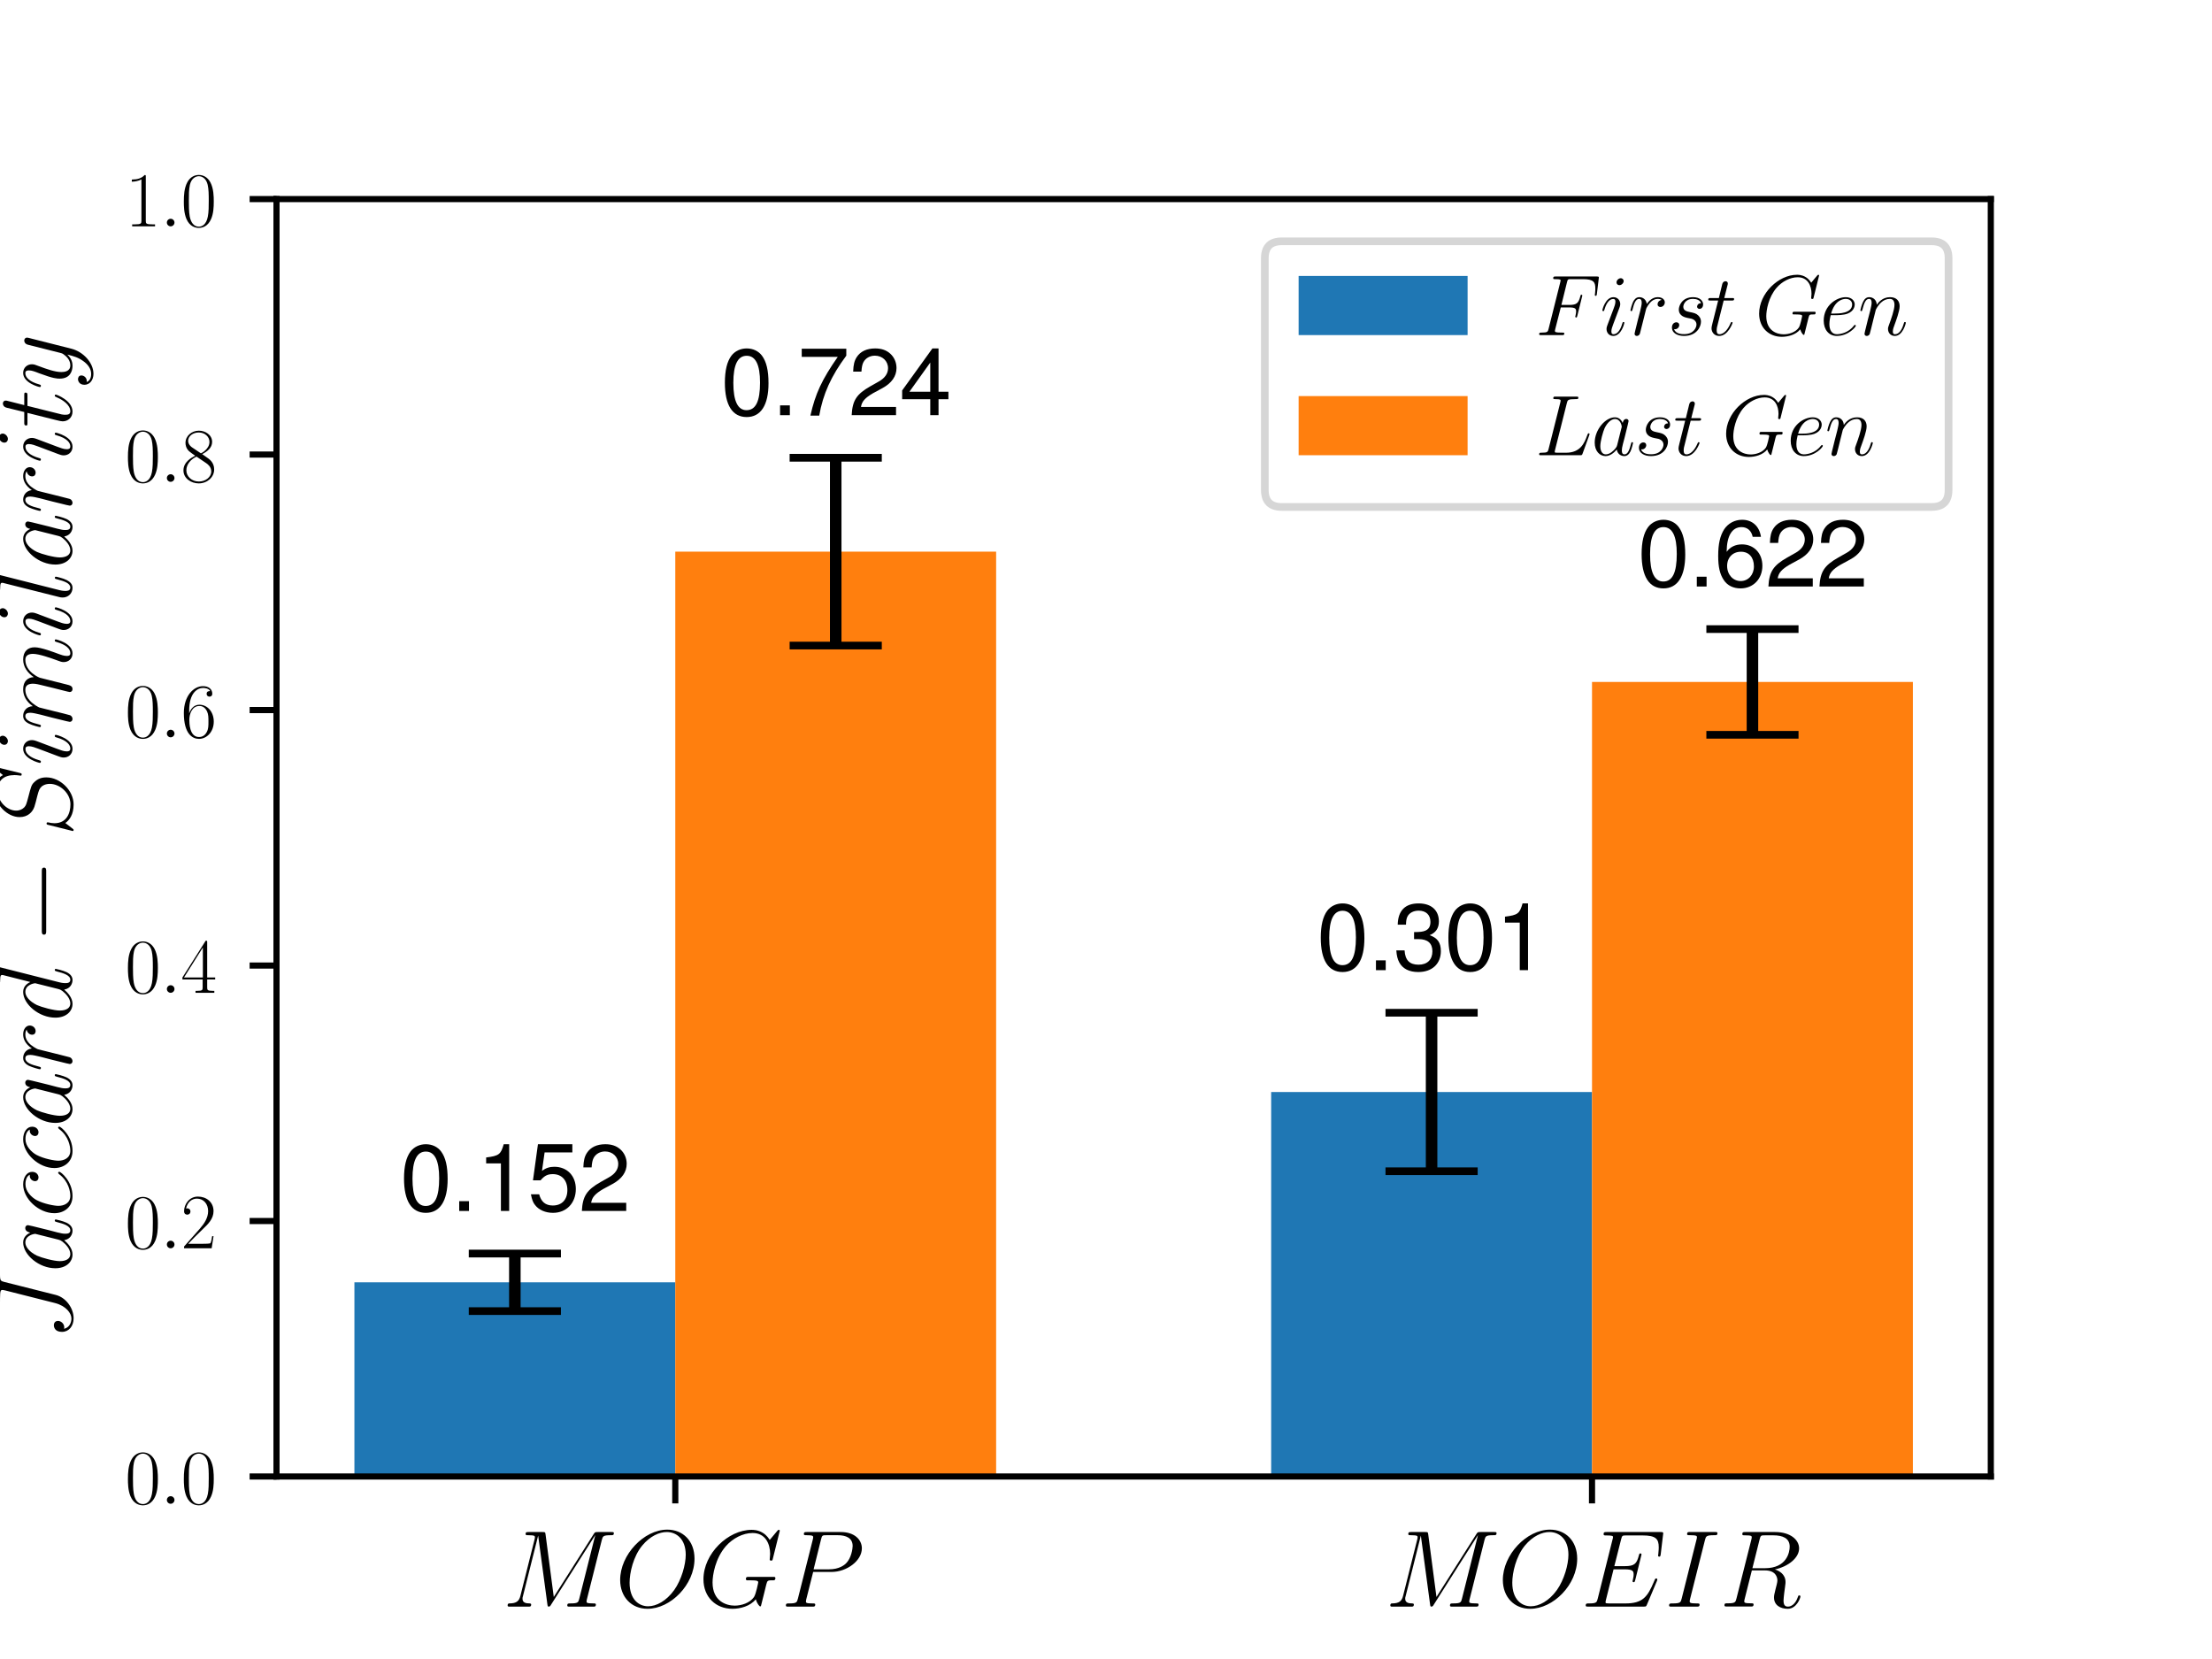 <?xml version="1.0" encoding="utf-8" standalone="no"?>
<!DOCTYPE svg PUBLIC "-//W3C//DTD SVG 1.1//EN"
  "http://www.w3.org/Graphics/SVG/1.1/DTD/svg11.dtd">
<svg xmlns:xlink="http://www.w3.org/1999/xlink" width="288pt" height="216pt" viewBox="0 0 288 216" xmlns="http://www.w3.org/2000/svg" version="1.1">
 <defs>
  <style type="text/css">*{stroke-linejoin: round; stroke-linecap: butt}</style>
 </defs>
 <g id="figure_1">
  <g id="patch_1">
   <path d="M 0 216 
L 288 216 
L 288 0 
L 0 0 
z
" style="fill: #ffffff"/>
  </g>
  <g id="axes_1">
   <g id="patch_2">
    <path d="M 36 192.24 
L 259.2 192.24 
L 259.2 25.92 
L 36 25.92 
z
" style="fill: #ffffff"/>
   </g>
   <g id="patch_3">
    <path d="M 46.145 192.24 
L 87.921 192.24 
L 87.921 166.959 
L 46.145 166.959 
z
" clip-path="url(#p66b897cde6)" style="fill: #1f77b4"/>
   </g>
   <g id="patch_4">
    <path d="M 165.504 192.24 
L 207.279 192.24 
L 207.279 142.178 
L 165.504 142.178 
z
" clip-path="url(#p66b897cde6)" style="fill: #1f77b4"/>
   </g>
   <g id="patch_5">
    <path d="M 87.921 192.24 
L 129.696 192.24 
L 129.696 71.824 
L 87.921 71.824 
z
" clip-path="url(#p66b897cde6)" style="fill: #ff7f0e"/>
   </g>
   <g id="patch_6">
    <path d="M 207.279 192.24 
L 249.055 192.24 
L 249.055 88.789 
L 207.279 88.789 
z
" clip-path="url(#p66b897cde6)" style="fill: #ff7f0e"/>
   </g>
   <g id="matplotlib.axis_1">
    <g id="xtick_1">
     <g id="line2d_1">
      <defs>
       <path id="mac33f567a9" d="M 0 0 
L 0 3.5 
" style="stroke: #000000; stroke-width: 0.8"/>
      </defs>
      <g>
       <use xlink:href="#mac33f567a9" x="87.921" y="192.24" style="stroke: #000000; stroke-width: 0.8"/>
      </g>
     </g>
     <g id="text_1">
      <!-- $MOGP$ -->
      <g transform="translate(65.39 209.178)scale(0.14 -0.14)">
       <defs>
        <path id="CMMI12-4d" d="M 5811 3886 
C 5869 4103 5882 4167 6336 4167 
C 6458 4167 6515 4167 6515 4288 
C 6515 4352 6470 4352 6349 4352 
L 5581 4352 
C 5421 4352 5414 4346 5344 4243 
L 3008 562 
L 2528 4211 
C 2509 4352 2502 4352 2336 4352 
L 1542 4352 
C 1421 4352 1363 4352 1363 4231 
C 1363 4167 1421 4167 1517 4167 
C 1907 4167 1907 4116 1907 4046 
C 1907 4034 1907 3995 1882 3899 
L 1062 634 
C 986 327 838 186 410 186 
C 390 186 314 186 314 73 
C 314 0 371 0 397 0 
C 525 0 851 0 979 0 
L 1286 0 
C 1376 0 1485 0 1574 0 
C 1619 0 1690 0 1690 122 
C 1690 180 1626 186 1600 186 
C 1389 186 1184 224 1184 454 
C 1184 518 1184 524 1210 613 
L 2093 4129 
L 2099 4129 
L 2630 172 
C 2650 19 2656 0 2714 0 
C 2784 0 2816 51 2848 109 
L 5421 4161 
L 5427 4161 
L 4499 473 
C 4442 250 4429 186 3981 186 
C 3859 186 3795 186 3795 70 
C 3795 0 3853 0 3891 0 
C 4000 0 4128 0 4237 0 
L 4992 0 
C 5101 0 5235 0 5344 0 
C 5395 0 5466 0 5466 122 
C 5466 186 5408 186 5312 186 
C 4922 186 4922 234 4922 294 
C 4922 301 4922 345 4934 396 
L 5811 3886 
z
" transform="scale(0.016)"/>
        <path id="CMMI12-4f" d="M 4646 2797 
C 4646 3848 3955 4492 3059 4492 
C 1690 4492 307 3026 307 1554 
C 307 554 973 -128 1901 -128 
C 3245 -128 4646 1268 4646 2797 
z
M 1939 19 
C 1414 19 858 401 858 1395 
C 858 1974 1069 2924 1594 3562 
C 2061 4123 2598 4352 3027 4352 
C 3590 4352 4134 3944 4134 3026 
C 4134 2459 3891 1573 3462 968 
C 2995 318 2413 19 1939 19 
z
" transform="scale(0.016)"/>
        <path id="CMMI12-47" d="M 4774 4423 
C 4774 4480 4730 4480 4717 4480 
C 4704 4480 4678 4480 4627 4416 
L 4186 3889 
C 4154 3940 4026 4163 3776 4309 
C 3501 4480 3226 4480 3130 4480 
C 1760 4480 320 3095 320 1595 
C 320 546 1050 -128 2010 -128 
C 2470 -128 3053 25 3373 427 
C 3443 185 3584 12 3629 12 
C 3661 12 3667 32 3674 32 
C 3680 44 3731 270 3763 385 
L 3866 797 
C 3917 1009 3942 1099 3987 1291 
C 4051 1536 4064 1536 4416 1536 
C 4442 1536 4518 1536 4518 1666 
C 4518 1734 4454 1734 4435 1734 
C 4326 1734 4205 1734 4090 1734 
L 3744 1734 
C 3475 1734 3194 1734 2931 1734 
C 2874 1734 2797 1734 2797 1611 
C 2797 1542 2848 1542 2848 1536 
L 3008 1536 
C 3514 1536 3514 1489 3514 1402 
C 3514 1395 3392 751 3270 561 
C 3027 204 2522 57 2144 57 
C 1651 57 851 312 851 1410 
C 851 1836 1005 2808 1626 3526 
C 2029 3984 2624 4295 3187 4295 
C 3942 4295 4211 3655 4211 3071 
C 4211 2970 4186 2831 4186 2742 
C 4186 2685 4250 2685 4269 2685 
C 4339 2685 4346 2691 4371 2805 
L 4774 4423 
z
" transform="scale(0.016)"/>
        <path id="CMMI12-50" d="M 1894 2023 
L 2970 2023 
C 3853 2023 4736 2673 4736 3401 
C 4736 3898 4314 4352 3507 4352 
L 1530 4352 
C 1408 4352 1350 4352 1350 4231 
C 1350 4167 1408 4167 1504 4167 
C 1894 4167 1894 4116 1894 4046 
C 1894 4034 1894 3995 1869 3899 
L 1005 472 
C 947 249 934 185 486 185 
C 365 185 301 185 301 70 
C 301 0 358 0 397 0 
C 518 0 646 0 768 0 
L 1517 0 
C 1638 0 1773 0 1894 0 
C 1946 0 2016 0 2016 121 
C 2016 185 1958 185 1862 185 
C 1478 185 1472 230 1472 293 
C 1472 325 1478 369 1485 401 
L 1894 2023 
z
M 2355 3930 
C 2413 4167 2438 4167 2688 4167 
L 3322 4167 
C 3802 4167 4198 4013 4198 3535 
C 4198 3369 4115 2827 3821 2534 
C 3712 2419 3405 2176 2822 2176 
L 1920 2176 
L 2355 3930 
z
" transform="scale(0.016)"/>
       </defs>
       <use xlink:href="#CMMI12-4d" transform="scale(0.996)"/>
       <use xlink:href="#CMMI12-4f" transform="translate(104.78 0)scale(0.996)"/>
       <use xlink:href="#CMMI12-47" transform="translate(182.04 0)scale(0.996)"/>
       <use xlink:href="#CMMI12-50" transform="translate(258.987 0)scale(0.996)"/>
      </g>
     </g>
    </g>
    <g id="xtick_2">
     <g id="line2d_2">
      <g>
       <use xlink:href="#mac33f567a9" x="207.279" y="192.24" style="stroke: #000000; stroke-width: 0.8"/>
      </g>
     </g>
     <g id="text_2">
      <!-- $MOEIR$ -->
      <g transform="translate(180.315 209.178)scale(0.14 -0.14)">
       <defs>
        <path id="CMMI12-45" d="M 4448 1489 
C 4454 1508 4474 1554 4474 1579 
C 4474 1611 4448 1643 4410 1643 
C 4384 1643 4371 1637 4352 1617 
C 4339 1611 4339 1598 4282 1469 
C 3904 570 3629 185 2605 185 
L 1670 185 
C 1581 185 1568 185 1530 192 
C 1459 198 1453 211 1453 262 
C 1453 307 1466 345 1478 403 
L 1920 2176 
L 2554 2176 
C 3053 2176 3091 2066 3091 1874 
C 3091 1810 3091 1752 3046 1560 
C 3034 1534 3027 1508 3027 1489 
C 3027 1444 3059 1425 3098 1425 
C 3155 1425 3162 1469 3187 1559 
L 3552 3042 
C 3552 3073 3526 3105 3488 3105 
C 3430 3105 3424 3080 3398 2990 
C 3270 2501 3142 2361 2573 2361 
L 1965 2361 
L 2362 3930 
C 2419 4154 2432 4154 2694 4154 
L 3610 4154 
C 4397 4154 4557 3943 4557 3458 
C 4557 3451 4557 3273 4531 3062 
C 4525 3036 4518 2998 4518 2985 
C 4518 2934 4550 2915 4589 2915 
C 4634 2915 4659 2941 4672 3055 
L 4806 4174 
C 4806 4195 4819 4263 4819 4277 
C 4819 4352 4762 4352 4646 4352 
L 1523 4352 
C 1402 4352 1338 4352 1338 4229 
C 1338 4154 1382 4154 1491 4154 
C 1888 4154 1888 4114 1888 4052 
C 1888 4020 1882 3994 1862 3924 
L 998 473 
C 941 249 928 185 480 185 
C 358 185 294 185 294 70 
C 294 0 333 0 461 0 
L 3674 0 
C 3814 0 3821 6 3866 110 
L 4448 1489 
z
" transform="scale(0.016)"/>
        <path id="CMMI12-49" d="M 2355 3880 
C 2413 4103 2426 4167 2893 4167 
C 3034 4167 3085 4167 3085 4288 
C 3085 4352 3014 4352 2995 4352 
C 2880 4352 2739 4352 2624 4352 
L 1837 4352 
C 1709 4352 1562 4352 1434 4352 
C 1382 4352 1312 4352 1312 4231 
C 1312 4167 1363 4167 1491 4167 
C 1888 4167 1888 4116 1888 4046 
C 1888 4002 1875 3963 1862 3906 
L 998 472 
C 941 249 928 185 461 185 
C 320 185 262 185 262 64 
C 262 0 326 0 358 0 
C 474 0 614 0 730 0 
L 1517 0 
C 1645 0 1786 0 1914 0 
C 1965 0 2042 0 2042 115 
C 2042 185 2003 185 1862 185 
C 1466 185 1466 236 1466 312 
C 1466 325 1466 357 1491 459 
L 2355 3880 
z
" transform="scale(0.016)"/>
        <path id="CMMI12-52" d="M 2355 3924 
C 2413 4160 2438 4160 2688 4160 
L 3149 4160 
C 3699 4160 4109 3995 4109 3499 
C 4109 3175 3942 2240 2656 2240 
L 1933 2240 
L 2355 3924 
z
M 3245 2169 
C 4038 2341 4659 2851 4659 3398 
C 4659 3894 4154 4352 3264 4352 
L 1530 4352 
C 1402 4352 1344 4352 1344 4226 
C 1344 4160 1389 4160 1510 4160 
C 1894 4160 1894 4112 1894 4045 
C 1894 4033 1894 3994 1869 3899 
L 1005 479 
C 947 256 934 192 493 192 
C 346 192 301 192 301 71 
C 301 7 371 7 390 7 
C 506 7 640 7 762 7 
L 1517 7 
C 1632 7 1766 7 1882 7 
C 1933 7 2003 7 2003 128 
C 2003 192 1946 192 1850 192 
C 1459 192 1459 243 1459 306 
C 1459 313 1459 357 1472 407 
L 1901 2112 
L 2669 2112 
C 3277 2112 3392 1731 3392 1522 
C 3392 1427 3328 1179 3283 1014 
C 3213 723 3194 652 3194 532 
C 3194 82 3565 -128 3994 -128 
C 4512 -128 4736 501 4736 591 
C 4736 635 4704 654 4666 654 
C 4614 654 4602 616 4589 565 
C 4435 114 4173 0 4013 0 
C 3853 0 3750 70 3750 356 
C 3750 509 3827 1088 3834 1120 
C 3866 1355 3866 1380 3866 1432 
C 3866 1896 3488 2093 3245 2169 
z
" transform="scale(0.016)"/>
       </defs>
       <use xlink:href="#CMMI12-4d" transform="scale(0.996)"/>
       <use xlink:href="#CMMI12-4f" transform="translate(104.78 0)scale(0.996)"/>
       <use xlink:href="#CMMI12-45" transform="translate(182.04 0)scale(0.996)"/>
       <use xlink:href="#CMMI12-49" transform="translate(260.092 0)scale(0.996)"/>
       <use xlink:href="#CMMI12-52" transform="translate(310.949 0)scale(0.996)"/>
      </g>
     </g>
    </g>
   </g>
   <g id="matplotlib.axis_2">
    <g id="ytick_1">
     <g id="line2d_3">
      <defs>
       <path id="m0b7f83cf44" d="M 0 0 
L -3.5 0 
" style="stroke: #000000; stroke-width: 0.8"/>
      </defs>
      <g>
       <use xlink:href="#m0b7f83cf44" x="36" y="192.24" style="stroke: #000000; stroke-width: 0.8"/>
      </g>
     </g>
     <g id="text_3">
      <!-- $\mathdefault{0.0}$ -->
      <g transform="translate(16.27 195.789)scale(0.1 -0.1)">
       <defs>
        <path id="CMR17-30" d="M 2688 2025 
C 2688 2416 2682 3080 2413 3591 
C 2176 4039 1798 4198 1466 4198 
C 1158 4198 768 4058 525 3597 
C 269 3118 243 2524 243 2025 
C 243 1661 250 1106 448 619 
C 723 -39 1216 -128 1466 -128 
C 1760 -128 2208 -7 2470 600 
C 2662 1042 2688 1559 2688 2025 
z
M 1466 -26 
C 1056 -26 813 325 723 812 
C 653 1188 653 1738 653 2096 
C 653 2588 653 2997 736 3387 
C 858 3929 1216 4096 1466 4096 
C 1728 4096 2067 3923 2189 3400 
C 2272 3036 2278 2607 2278 2096 
C 2278 1680 2278 1169 2202 792 
C 2067 95 1690 -26 1466 -26 
z
" transform="scale(0.016)"/>
        <path id="CMMI12-3a" d="M 1178 307 
C 1178 492 1024 619 870 619 
C 685 619 557 466 557 313 
C 557 128 710 0 864 0 
C 1050 0 1178 153 1178 307 
z
" transform="scale(0.016)"/>
       </defs>
       <use xlink:href="#CMR17-30" transform="scale(0.996)"/>
       <use xlink:href="#CMMI12-3a" transform="translate(45.69 0)scale(0.996)"/>
       <use xlink:href="#CMR17-30" transform="translate(72.788 0)scale(0.996)"/>
      </g>
     </g>
    </g>
    <g id="ytick_2">
     <g id="line2d_4">
      <g>
       <use xlink:href="#m0b7f83cf44" x="36" y="158.976" style="stroke: #000000; stroke-width: 0.8"/>
      </g>
     </g>
     <g id="text_4">
      <!-- $\mathdefault{0.2}$ -->
      <g transform="translate(16.27 162.525)scale(0.1 -0.1)">
       <defs>
        <path id="CMR17-32" d="M 2669 989 
L 2554 989 
C 2490 536 2438 459 2413 420 
C 2381 369 1920 369 1830 369 
L 602 369 
C 832 619 1280 1072 1824 1597 
C 2214 1967 2669 2402 2669 3035 
C 2669 3790 2067 4224 1395 4224 
C 691 4224 262 3604 262 3030 
C 262 2780 448 2748 525 2748 
C 589 2748 781 2787 781 3010 
C 781 3207 614 3264 525 3264 
C 486 3264 448 3258 422 3245 
C 544 3790 915 4058 1306 4058 
C 1862 4058 2227 3617 2227 3035 
C 2227 2479 1901 2000 1536 1584 
L 262 146 
L 262 0 
L 2515 0 
L 2669 989 
z
" transform="scale(0.016)"/>
       </defs>
       <use xlink:href="#CMR17-30" transform="scale(0.996)"/>
       <use xlink:href="#CMMI12-3a" transform="translate(45.69 0)scale(0.996)"/>
       <use xlink:href="#CMR17-32" transform="translate(72.788 0)scale(0.996)"/>
      </g>
     </g>
    </g>
    <g id="ytick_3">
     <g id="line2d_5">
      <g>
       <use xlink:href="#m0b7f83cf44" x="36" y="125.712" style="stroke: #000000; stroke-width: 0.8"/>
      </g>
     </g>
     <g id="text_5">
      <!-- $\mathdefault{0.4}$ -->
      <g transform="translate(16.27 129.261)scale(0.1 -0.1)">
       <defs>
        <path id="CMR17-34" d="M 2150 4122 
C 2150 4256 2144 4256 2029 4256 
L 128 1254 
L 128 1088 
L 1779 1088 
L 1779 457 
C 1779 224 1766 160 1318 160 
L 1197 160 
L 1197 0 
C 1402 0 1747 0 1965 0 
C 2182 0 2528 0 2733 0 
L 2733 160 
L 2611 160 
C 2163 160 2150 224 2150 457 
L 2150 1088 
L 2803 1088 
L 2803 1254 
L 2150 1254 
L 2150 4122 
z
M 1798 3703 
L 1798 1254 
L 256 1254 
L 1798 3703 
z
" transform="scale(0.016)"/>
       </defs>
       <use xlink:href="#CMR17-30" transform="scale(0.996)"/>
       <use xlink:href="#CMMI12-3a" transform="translate(45.69 0)scale(0.996)"/>
       <use xlink:href="#CMR17-34" transform="translate(72.788 0)scale(0.996)"/>
      </g>
     </g>
    </g>
    <g id="ytick_4">
     <g id="line2d_6">
      <g>
       <use xlink:href="#m0b7f83cf44" x="36" y="92.448" style="stroke: #000000; stroke-width: 0.8"/>
      </g>
     </g>
     <g id="text_6">
      <!-- $\mathdefault{0.6}$ -->
      <g transform="translate(16.27 95.997)scale(0.1 -0.1)">
       <defs>
        <path id="CMR17-36" d="M 678 2176 
C 678 3690 1395 4032 1811 4032 
C 1946 4032 2272 4009 2400 3776 
C 2298 3776 2106 3776 2106 3553 
C 2106 3381 2246 3323 2336 3323 
C 2394 3323 2566 3348 2566 3560 
C 2566 3954 2246 4179 1805 4179 
C 1043 4179 243 3390 243 1984 
C 243 253 966 -128 1478 -128 
C 2099 -128 2688 427 2688 1283 
C 2688 2081 2170 2662 1517 2662 
C 1126 2662 838 2407 678 1960 
L 678 2176 
z
M 1478 25 
C 691 25 691 1200 691 1436 
C 691 1896 909 2560 1504 2560 
C 1613 2560 1926 2560 2138 2120 
C 2253 1870 2253 1609 2253 1289 
C 2253 944 2253 690 2118 434 
C 1978 171 1773 25 1478 25 
z
" transform="scale(0.016)"/>
       </defs>
       <use xlink:href="#CMR17-30" transform="scale(0.996)"/>
       <use xlink:href="#CMMI12-3a" transform="translate(45.69 0)scale(0.996)"/>
       <use xlink:href="#CMR17-36" transform="translate(72.788 0)scale(0.996)"/>
      </g>
     </g>
    </g>
    <g id="ytick_5">
     <g id="line2d_7">
      <g>
       <use xlink:href="#m0b7f83cf44" x="36" y="59.184" style="stroke: #000000; stroke-width: 0.8"/>
      </g>
     </g>
     <g id="text_7">
      <!-- $\mathdefault{0.8}$ -->
      <g transform="translate(16.27 62.733)scale(0.1 -0.1)">
       <defs>
        <path id="CMR17-38" d="M 1741 2264 
C 2144 2467 2554 2773 2554 3263 
C 2554 3841 1990 4179 1472 4179 
C 890 4179 378 3759 378 3180 
C 378 3021 416 2747 666 2505 
C 730 2442 998 2251 1171 2130 
C 883 1983 211 1634 211 934 
C 211 279 838 -128 1459 -128 
C 2144 -128 2720 362 2720 1010 
C 2720 1590 2330 1857 2074 2029 
L 1741 2264 
z
M 902 2822 
C 851 2854 595 3051 595 3351 
C 595 3739 998 4032 1459 4032 
C 1965 4032 2336 3676 2336 3262 
C 2336 2669 1670 2331 1638 2331 
C 1632 2331 1626 2331 1574 2370 
L 902 2822 
z
M 2080 1519 
C 2176 1449 2483 1240 2483 851 
C 2483 381 2010 25 1472 25 
C 890 25 448 438 448 940 
C 448 1443 838 1862 1280 2060 
L 2080 1519 
z
" transform="scale(0.016)"/>
       </defs>
       <use xlink:href="#CMR17-30" transform="scale(0.996)"/>
       <use xlink:href="#CMMI12-3a" transform="translate(45.69 0)scale(0.996)"/>
       <use xlink:href="#CMR17-38" transform="translate(72.788 0)scale(0.996)"/>
      </g>
     </g>
    </g>
    <g id="ytick_6">
     <g id="line2d_8">
      <g>
       <use xlink:href="#m0b7f83cf44" x="36" y="25.92" style="stroke: #000000; stroke-width: 0.8"/>
      </g>
     </g>
     <g id="text_8">
      <!-- $\mathdefault{1.0}$ -->
      <g transform="translate(16.27 29.469)scale(0.1 -0.1)">
       <defs>
        <path id="CMR17-31" d="M 1702 4058 
C 1702 4192 1696 4192 1606 4192 
C 1357 3916 979 3827 621 3827 
C 602 3827 570 3827 563 3808 
C 557 3795 557 3782 557 3648 
C 755 3648 1088 3686 1344 3839 
L 1344 461 
C 1344 236 1331 160 781 160 
L 589 160 
L 589 0 
C 896 0 1216 0 1523 0 
C 1830 0 2150 0 2458 0 
L 2458 160 
L 2266 160 
C 1715 160 1702 230 1702 458 
L 1702 4058 
z
" transform="scale(0.016)"/>
       </defs>
       <use xlink:href="#CMR17-31" transform="scale(0.996)"/>
       <use xlink:href="#CMMI12-3a" transform="translate(45.69 0)scale(0.996)"/>
       <use xlink:href="#CMR17-30" transform="translate(72.788 0)scale(0.996)"/>
      </g>
     </g>
    </g>
    <g id="text_9">
     <!-- $$\overline{\overline{Jaccard-Similarity}}$$ -->
     <g transform="translate(9.299 174.537)rotate(-90)scale(0.14 -0.14)">
      <defs>
       <path id="CMMI12-4a" d="M 3418 3912 
C 3469 4103 3482 4167 3795 4167 
C 3898 4167 3962 4167 3962 4282 
C 3962 4352 3904 4352 3878 4352 
C 3770 4352 3648 4352 3533 4352 
L 3181 4352 
C 2912 4352 2630 4352 2362 4352 
C 2304 4352 2227 4352 2227 4237 
C 2227 4173 2278 4173 2278 4167 
L 2438 4167 
C 2950 4167 2950 4116 2950 4020 
C 2950 4013 2950 3969 2925 3868 
L 2189 960 
C 2022 312 1594 0 1286 0 
C 1069 0 762 100 685 431 
C 710 424 742 418 768 418 
C 979 418 1146 603 1146 788 
C 1146 890 1082 1024 890 1024 
C 774 1024 506 961 506 549 
C 506 151 838 -128 1299 -128 
C 1882 -128 2509 311 2662 915 
L 3418 3912 
z
" transform="scale(0.016)"/>
       <path id="CMMI12-61" d="M 1926 760 
C 1894 651 1894 639 1805 517 
C 1664 338 1382 64 1082 64 
C 819 64 672 300 672 677 
C 672 1028 870 1743 992 2012 
C 1210 2459 1510 2689 1760 2689 
C 2182 2689 2266 2165 2266 2114 
C 2266 2108 2246 2024 2240 2012 
L 1926 760 
z
M 2336 2395 
C 2266 2561 2093 2816 1760 2816 
C 1037 2816 256 1884 256 939 
C 256 307 627 -64 1062 -64 
C 1414 -64 1715 211 1894 422 
C 1958 45 2259 -64 2451 -64 
C 2643 -64 2797 51 2912 281 
C 3014 498 3104 888 3104 913 
C 3104 945 3078 971 3040 971 
C 2982 971 2976 939 2950 843 
C 2854 466 2733 64 2470 64 
C 2285 64 2272 230 2272 358 
C 2272 505 2291 575 2349 824 
C 2394 984 2426 1124 2477 1309 
C 2714 2267 2771 2497 2771 2535 
C 2771 2625 2701 2695 2605 2695 
C 2400 2695 2349 2472 2336 2395 
z
" transform="scale(0.016)"/>
       <path id="CMMI12-63" d="M 2502 2431 
C 2381 2431 2323 2431 2234 2355 
C 2195 2323 2125 2227 2125 2125 
C 2125 1997 2221 1920 2342 1920 
C 2496 1920 2669 2044 2669 2292 
C 2669 2588 2374 2816 1933 2816 
C 1094 2816 256 1903 256 996 
C 256 441 602 -64 1254 -64 
C 2125 -64 2675 622 2675 706 
C 2675 744 2637 776 2611 776 
C 2592 776 2586 770 2528 713 
C 2118 162 1510 64 1267 64 
C 826 64 685 446 685 764 
C 685 988 794 1605 1024 2039 
C 1190 2338 1536 2682 1939 2682 
C 2022 2682 2374 2682 2502 2431 
z
" transform="scale(0.016)"/>
       <path id="CMMI12-72" d="M 2490 2612 
C 2291 2574 2189 2433 2189 2293 
C 2189 2139 2310 2088 2400 2088 
C 2579 2088 2726 2242 2726 2433 
C 2726 2638 2528 2816 2208 2816 
C 1952 2816 1658 2701 1389 2312 
C 1344 2650 1088 2816 832 2816 
C 582 2816 454 2625 378 2484 
C 269 2254 173 1871 173 1839 
C 173 1814 198 1782 243 1782 
C 294 1782 301 1788 339 1935 
C 435 2318 557 2689 813 2689 
C 966 2689 1011 2580 1011 2395 
C 1011 2254 947 2005 902 1807 
L 723 1118 
C 698 996 627 709 595 594 
C 550 428 480 128 480 96 
C 480 6 550 -64 646 -64 
C 717 -64 838 -19 877 109 
C 896 160 1133 1124 1171 1271 
C 1203 1411 1242 1546 1274 1686 
C 1299 1775 1325 1878 1344 1961 
C 1363 2018 1536 2331 1696 2472 
C 1773 2542 1939 2689 2202 2689 
C 2304 2689 2406 2670 2490 2612 
z
" transform="scale(0.016)"/>
       <path id="CMMI12-64" d="M 3219 4257 
C 3226 4282 3238 4320 3238 4352 
C 3238 4416 3174 4416 3162 4416 
C 3155 4416 2842 4388 2810 4380 
C 2701 4373 2605 4358 2490 4358 
C 2330 4345 2285 4339 2285 4224 
C 2285 4160 2336 4160 2426 4160 
C 2739 4160 2746 4103 2746 4040 
C 2746 4002 2733 3952 2726 3933 
L 2336 2395 
C 2266 2561 2093 2816 1760 2816 
C 1037 2816 256 1884 256 939 
C 256 307 627 -64 1062 -64 
C 1414 -64 1715 211 1894 422 
C 1958 45 2259 -64 2451 -64 
C 2643 -64 2797 51 2912 281 
C 3014 498 3104 888 3104 913 
C 3104 945 3078 971 3040 971 
C 2982 971 2976 939 2950 843 
C 2854 466 2733 64 2470 64 
C 2285 64 2272 229 2272 357 
C 2272 382 2272 515 2317 694 
L 3219 4257 
z
M 1926 760 
C 1894 651 1894 639 1805 517 
C 1664 338 1382 64 1082 64 
C 819 64 672 300 672 677 
C 672 1028 870 1743 992 2012 
C 1210 2459 1510 2689 1760 2689 
C 2182 2689 2266 2165 2266 2114 
C 2266 2108 2246 2024 2240 2012 
L 1926 760 
z
" transform="scale(0.016)"/>
       <path id="CMSY10-0" d="M 4218 1472 
C 4326 1472 4442 1472 4442 1600 
C 4442 1728 4326 1728 4218 1728 
L 755 1728 
C 646 1728 531 1728 531 1600 
C 531 1472 646 1472 755 1472 
L 4218 1472 
z
" transform="scale(0.016)"/>
       <path id="CMMI12-53" d="M 4064 4423 
C 4064 4480 4019 4480 4006 4480 
C 3981 4480 3974 4474 3898 4378 
C 3859 4333 3597 4001 3590 3995 
C 3379 4410 2957 4480 2688 4480 
C 1875 4480 1139 3743 1139 3025 
C 1139 2549 1427 2269 1741 2161 
C 1811 2135 2189 2033 2381 1989 
C 2707 1900 2790 1875 2925 1735 
C 2950 1703 3078 1557 3078 1258 
C 3078 667 2528 57 1888 57 
C 1363 57 781 280 781 991 
C 781 1112 806 1265 826 1328 
C 826 1348 832 1378 832 1391 
C 832 1417 819 1449 768 1449 
C 710 1449 704 1436 678 1328 
L 352 24 
C 352 18 326 -64 326 -71 
C 326 -128 378 -128 390 -128 
C 416 -128 422 -122 499 -26 
L 794 356 
C 947 126 1280 -128 1875 -128 
C 2701 -128 3456 666 3456 1460 
C 3456 1728 3392 1963 3149 2197 
C 3014 2331 2899 2363 2310 2516 
C 1882 2630 1824 2649 1709 2751 
C 1600 2858 1517 3011 1517 3227 
C 1517 3761 2061 4308 2669 4308 
C 3296 4308 3590 3926 3590 3323 
C 3590 3158 3558 2986 3558 2961 
C 3558 2903 3610 2903 3629 2903 
C 3686 2903 3693 2922 3718 3024 
L 4064 4423 
z
" transform="scale(0.016)"/>
       <path id="CMMI12-69" d="M 1811 913 
C 1811 945 1786 971 1747 971 
C 1690 971 1683 952 1651 843 
C 1485 262 1222 64 1011 64 
C 934 64 845 83 845 275 
C 845 447 922 639 992 830 
L 1440 2018 
C 1459 2069 1504 2184 1504 2305 
C 1504 2574 1312 2816 998 2816 
C 410 2816 173 1890 173 1839 
C 173 1814 198 1782 243 1782 
C 301 1782 307 1807 333 1896 
C 486 2428 730 2682 979 2682 
C 1037 2682 1146 2682 1146 2478 
C 1146 2312 1062 2101 1011 1961 
L 563 773 
C 525 671 486 568 486 453 
C 486 166 685 -64 992 -64 
C 1581 -64 1811 869 1811 913 
z
M 1760 4013 
C 1760 4109 1683 4224 1542 4224 
C 1395 4224 1229 4083 1229 3917 
C 1229 3758 1363 3707 1440 3707 
C 1613 3707 1760 3873 1760 4013 
z
" transform="scale(0.016)"/>
       <path id="CMMI12-6d" d="M 1318 1871 
C 1331 1910 1491 2229 1728 2433 
C 1894 2586 2112 2689 2362 2689 
C 2618 2689 2707 2497 2707 2242 
C 2707 2203 2707 2076 2630 1775 
L 2470 1118 
C 2419 926 2298 453 2285 383 
C 2259 287 2221 121 2221 96 
C 2221 6 2291 -64 2387 -64 
C 2579 -64 2611 83 2669 313 
L 3053 1839 
C 3066 1890 3398 2689 4102 2689 
C 4358 2689 4448 2497 4448 2242 
C 4448 1884 4198 1188 4058 805 
C 4000 651 3968 568 3968 453 
C 3968 166 4166 -64 4474 -64 
C 5069 -64 5293 875 5293 913 
C 5293 945 5267 971 5229 971 
C 5171 971 5165 952 5133 843 
C 4986 332 4749 64 4493 64 
C 4429 64 4326 64 4326 269 
C 4326 436 4403 640 4429 710 
C 4544 1018 4832 1773 4832 2145 
C 4832 2528 4608 2816 4122 2816 
C 3693 2816 3347 2574 3091 2197 
C 3072 2542 2861 2816 2381 2816 
C 1811 2816 1510 2415 1395 2255 
C 1376 2618 1114 2816 832 2816 
C 646 2816 499 2727 378 2484 
C 262 2254 173 1865 173 1839 
C 173 1814 198 1782 243 1782 
C 294 1782 301 1788 339 1935 
C 435 2312 557 2689 813 2689 
C 960 2689 1011 2586 1011 2395 
C 1011 2254 947 2005 902 1807 
L 723 1118 
C 698 996 627 709 595 594 
C 550 428 480 128 480 96 
C 480 6 550 -64 646 -64 
C 723 -64 813 -26 864 70 
C 877 102 934 326 966 453 
L 1107 1028 
L 1318 1871 
z
" transform="scale(0.016)"/>
       <path id="CMMI12-6c" d="M 1626 4257 
C 1632 4282 1645 4320 1645 4352 
C 1645 4416 1581 4416 1568 4416 
C 1562 4416 1331 4393 1216 4377 
C 1107 4377 1011 4358 896 4358 
C 742 4345 698 4339 698 4224 
C 698 4160 762 4160 826 4160 
C 1152 4160 1152 4102 1152 4039 
C 1152 4014 1152 4001 1120 3887 
L 326 731 
C 307 661 294 610 294 509 
C 294 191 531 -64 858 -64 
C 1069 -64 1210 76 1312 274 
C 1421 483 1510 884 1510 909 
C 1510 941 1485 967 1446 967 
C 1389 967 1382 935 1357 840 
C 1242 401 1126 64 870 64 
C 678 64 678 267 678 357 
C 678 382 678 515 723 694 
L 1626 4257 
z
" transform="scale(0.016)"/>
       <path id="CMMI12-74" d="M 1286 2566 
L 1875 2566 
C 1997 2566 2061 2566 2061 2681 
C 2061 2752 2022 2752 1894 2752 
L 1331 2752 
L 1568 3692 
C 1594 3781 1594 3794 1594 3840 
C 1594 3943 1510 4000 1427 4000 
C 1376 4000 1229 3981 1178 3775 
L 928 2752 
L 326 2752 
C 198 2752 141 2752 141 2630 
C 141 2566 186 2566 307 2566 
L 877 2566 
L 454 881 
C 403 658 384 594 384 511 
C 384 211 595 -64 954 -64 
C 1600 -64 1946 868 1946 912 
C 1946 951 1920 970 1882 970 
C 1869 970 1843 970 1830 944 
C 1824 938 1818 931 1773 829 
C 1638 511 1344 64 973 64 
C 781 64 768 224 768 364 
C 768 370 768 492 787 568 
L 1286 2566 
z
" transform="scale(0.016)"/>
       <path id="CMMI12-79" d="M 1683 -700 
C 1510 -939 1261 -1152 947 -1152 
C 870 -1152 563 -1152 467 -889 
C 486 -895 518 -895 531 -895 
C 723 -895 851 -729 851 -582 
C 851 -435 730 -384 634 -384 
C 531 -384 307 -458 307 -759 
C 307 -1071 582 -1286 947 -1286 
C 1587 -1286 2234 -700 2413 6 
L 3040 2485 
C 3046 2517 3059 2556 3059 2594 
C 3059 2689 2982 2753 2886 2753 
C 2829 2753 2694 2727 2643 2535 
L 2170 658 
C 2138 543 2138 530 2086 460 
C 1958 281 1747 64 1440 64 
C 1082 64 1050 415 1050 588 
C 1050 952 1222 1443 1395 1903 
C 1466 2088 1504 2178 1504 2305 
C 1504 2574 1312 2816 998 2816 
C 410 2816 173 1890 173 1839 
C 173 1814 198 1782 243 1782 
C 301 1782 307 1807 333 1897 
C 486 2433 730 2689 979 2689 
C 1037 2689 1146 2689 1146 2478 
C 1146 2312 1075 2127 979 1884 
C 666 1047 666 837 666 683 
C 666 77 1101 -64 1421 -64 
C 1606 -64 1837 -6 2061 230 
L 2067 224 
C 1971 -147 1907 -392 1683 -700 
z
" transform="scale(0.016)"/>
      </defs>
      <use xlink:href="#CMMI12-4a" transform="scale(0.996)"/>
      <use xlink:href="#CMMI12-61" transform="translate(63.143 0)scale(0.996)"/>
      <use xlink:href="#CMMI12-63" transform="translate(114.351 0)scale(0.996)"/>
      <use xlink:href="#CMMI12-63" transform="translate(156.334 0)scale(0.996)"/>
      <use xlink:href="#CMMI12-61" transform="translate(198.317 0)scale(0.996)"/>
      <use xlink:href="#CMMI12-72" transform="translate(249.525 0)scale(0.996)"/>
      <use xlink:href="#CMMI12-64" transform="translate(296.195 0)scale(0.996)"/>
      <use xlink:href="#CMSY10-0" transform="translate(369.024 0)scale(0.996)"/>
      <use xlink:href="#CMMI12-53" transform="translate(468.65 0)scale(0.996)"/>
      <use xlink:href="#CMMI12-69" transform="translate(534.445 0)scale(0.996)"/>
      <use xlink:href="#CMMI12-6d" transform="translate(567.723 0)scale(0.996)"/>
      <use xlink:href="#CMMI12-69" transform="translate(653.051 0)scale(0.996)"/>
      <use xlink:href="#CMMI12-6c" transform="translate(686.329 0)scale(0.996)"/>
      <use xlink:href="#CMMI12-61" transform="translate(717.578 0)scale(0.996)"/>
      <use xlink:href="#CMMI12-72" transform="translate(768.786 0)scale(0.996)"/>
      <use xlink:href="#CMMI12-69" transform="translate(815.456 0)scale(0.996)"/>
      <use xlink:href="#CMMI12-74" transform="translate(848.735 0)scale(0.996)"/>
      <use xlink:href="#CMMI12-79" transform="translate(883.961 0)scale(0.996)"/>
      <path d="M 0 101.065 
L 935.1 101.065 
L 935.1 105.049 
L 0 105.049 
L 0 101.065 
z
"/>
      <path d="M 0 81.14 
L 935.1 81.14 
L 935.1 85.125 
L 0 85.125 
L 0 81.14 
z
"/>
     </g>
    </g>
   </g>
   <g id="LineCollection_1">
    <path d="M 67.033 170.706 
L 67.033 163.212 
" clip-path="url(#p66b897cde6)" style="fill: none; stroke: #000000; stroke-width: 1.5"/>
    <path d="M 186.391 152.496 
L 186.391 131.86 
" clip-path="url(#p66b897cde6)" style="fill: none; stroke: #000000; stroke-width: 1.5"/>
   </g>
   <g id="line2d_9">
    <defs>
     <path id="mcbdaabff58" d="M 6 0 
L -6 -0 
" style="stroke: #000000"/>
    </defs>
    <g clip-path="url(#p66b897cde6)">
     <use xlink:href="#mcbdaabff58" x="67.033" y="170.706" style="stroke: #000000"/>
     <use xlink:href="#mcbdaabff58" x="186.391" y="152.496" style="stroke: #000000"/>
    </g>
   </g>
   <g id="line2d_10">
    <g clip-path="url(#p66b897cde6)">
     <use xlink:href="#mcbdaabff58" x="67.033" y="163.212" style="stroke: #000000"/>
     <use xlink:href="#mcbdaabff58" x="186.391" y="131.86" style="stroke: #000000"/>
    </g>
   </g>
   <g id="LineCollection_2">
    <path d="M 108.809 84.047 
L 108.809 59.601 
" clip-path="url(#p66b897cde6)" style="fill: none; stroke: #000000; stroke-width: 1.5"/>
    <path d="M 228.167 95.669 
L 228.167 81.909 
" clip-path="url(#p66b897cde6)" style="fill: none; stroke: #000000; stroke-width: 1.5"/>
   </g>
   <g id="line2d_11">
    <g clip-path="url(#p66b897cde6)">
     <use xlink:href="#mcbdaabff58" x="108.809" y="84.047" style="stroke: #000000"/>
     <use xlink:href="#mcbdaabff58" x="228.167" y="95.669" style="stroke: #000000"/>
    </g>
   </g>
   <g id="line2d_12">
    <g clip-path="url(#p66b897cde6)">
     <use xlink:href="#mcbdaabff58" x="108.809" y="59.601" style="stroke: #000000"/>
     <use xlink:href="#mcbdaabff58" x="228.167" y="81.909" style="stroke: #000000"/>
    </g>
   </g>
   <g id="patch_7">
    <path d="M 36 192.24 
L 36 25.92 
" style="fill: none; stroke: #000000; stroke-width: 0.8; stroke-linejoin: miter; stroke-linecap: square"/>
   </g>
   <g id="patch_8">
    <path d="M 259.2 192.24 
L 259.2 25.92 
" style="fill: none; stroke: #000000; stroke-width: 0.8; stroke-linejoin: miter; stroke-linecap: square"/>
   </g>
   <g id="patch_9">
    <path d="M 36 192.24 
L 259.2 192.24 
" style="fill: none; stroke: #000000; stroke-width: 0.8; stroke-linejoin: miter; stroke-linecap: square"/>
   </g>
   <g id="patch_10">
    <path d="M 36 25.92 
L 259.2 25.92 
" style="fill: none; stroke: #000000; stroke-width: 0.8; stroke-linejoin: miter; stroke-linecap: square"/>
   </g>
   <g id="text_10">
    <!-- 0.152 -->
    <g transform="translate(52.077 157.666)scale(0.12 -0.12)">
     <defs>
      <path id="NimbusSanL-Regu-30" d="M 1760 4544 
C 1338 4544 954 4360 717 4046 
C 422 3651 275 3044 275 2208 
C 275 683 787 -128 1760 -128 
C 2720 -128 3245 683 3245 2170 
C 3245 3050 3104 3638 2803 4046 
C 2566 4366 2189 4544 1760 4544 
z
M 1760 4044 
C 2368 4044 2669 3432 2669 2221 
C 2669 939 2374 340 1747 340 
C 1152 340 851 965 851 2202 
C 851 3438 1152 4044 1760 4044 
z
" transform="scale(0.016)"/>
      <path id="NimbusSanL-Regu-2e" d="M 1222 667 
L 557 667 
L 557 0 
L 1222 0 
L 1222 667 
z
" transform="scale(0.016)"/>
      <path id="NimbusSanL-Regu-31" d="M 1658 3238 
L 1658 0 
L 2221 0 
L 2221 4545 
L 1850 4545 
C 1651 3847 1523 3751 653 3642 
L 653 3238 
L 1658 3238 
z
" transform="scale(0.016)"/>
      <path id="NimbusSanL-Regu-35" d="M 3046 4544 
L 704 4544 
L 365 2086 
L 883 2086 
C 1146 2399 1363 2508 1715 2508 
C 2323 2508 2707 2092 2707 1421 
C 2707 768 2330 372 1715 372 
C 1222 372 922 621 787 1133 
L 224 1133 
C 301 762 365 582 499 415 
C 755 70 1216 -128 1728 -128 
C 2643 -128 3283 537 3283 1497 
C 3283 2394 2688 3008 1818 3008 
C 1498 3008 1242 2925 979 2732 
L 1158 3987 
L 3046 3987 
L 3046 4544 
z
" transform="scale(0.016)"/>
      <path id="NimbusSanL-Regu-32" d="M 3238 558 
L 851 558 
C 909 930 1114 1167 1670 1494 
L 2310 1840 
C 2944 2186 3270 2653 3270 3211 
C 3270 3589 3117 3942 2848 4185 
C 2579 4429 2246 4544 1818 4544 
C 1242 4544 813 4339 563 3955 
C 403 3711 333 3429 320 2967 
L 883 2967 
C 902 3275 941 3461 1018 3608 
C 1165 3884 1459 4051 1798 4051 
C 2310 4051 2694 3685 2694 3198 
C 2694 2839 2483 2531 2080 2301 
L 1491 1968 
C 544 1430 269 1000 218 0 
L 3238 0 
L 3238 558 
z
" transform="scale(0.016)"/>
     </defs>
     <use xlink:href="#NimbusSanL-Regu-30" transform="scale(0.996)"/>
     <use xlink:href="#NimbusSanL-Regu-2e" transform="translate(55.392 0)scale(0.996)"/>
     <use xlink:href="#NimbusSanL-Regu-31" transform="translate(83.087 0)scale(0.996)"/>
     <use xlink:href="#NimbusSanL-Regu-35" transform="translate(138.479 0)scale(0.996)"/>
     <use xlink:href="#NimbusSanL-Regu-32" transform="translate(193.87 0)scale(0.996)"/>
    </g>
   </g>
   <g id="text_11">
    <!-- 0.301 -->
    <g transform="translate(171.436 126.313)scale(0.12 -0.12)">
     <defs>
      <path id="NimbusSanL-Regu-33" d="M 1414 2112 
L 1485 2112 
L 1722 2112 
C 2342 2112 2662 1830 2662 1284 
C 2662 712 2310 372 1722 372 
C 1107 372 806 681 768 1345 
L 205 1345 
C 230 978 294 740 403 534 
C 634 97 1082 -128 1702 -128 
C 2637 -128 3238 431 3238 1293 
C 3238 1872 3014 2194 2470 2381 
C 2893 2546 3104 2862 3104 3311 
C 3104 4082 2586 4544 1722 4544 
C 806 4544 320 4050 301 3095 
L 864 3095 
C 870 3366 896 3517 966 3655 
C 1094 3900 1376 4051 1728 4051 
C 2227 4051 2528 3760 2528 3287 
C 2528 2971 2413 2781 2163 2681 
C 2010 2618 1811 2592 1414 2592 
L 1414 2112 
z
" transform="scale(0.016)"/>
     </defs>
     <use xlink:href="#NimbusSanL-Regu-30" transform="scale(0.996)"/>
     <use xlink:href="#NimbusSanL-Regu-2e" transform="translate(55.392 0)scale(0.996)"/>
     <use xlink:href="#NimbusSanL-Regu-33" transform="translate(83.087 0)scale(0.996)"/>
     <use xlink:href="#NimbusSanL-Regu-30" transform="translate(138.479 0)scale(0.996)"/>
     <use xlink:href="#NimbusSanL-Regu-31" transform="translate(193.87 0)scale(0.996)"/>
    </g>
   </g>
   <g id="text_12">
    <!-- 0.724 -->
    <g transform="translate(93.853 54.055)scale(0.12 -0.12)">
     <defs>
      <path id="NimbusSanL-Regu-37" d="M 3328 4525 
L 294 4525 
L 294 3968 
L 2746 3968 
C 1664 2418 1222 1466 883 -32 
L 1485 -32 
C 1734 1427 2304 2681 3328 4051 
L 3328 4525 
z
" transform="scale(0.016)"/>
      <path id="NimbusSanL-Regu-34" d="M 2093 1088 
L 2093 0 
L 2656 0 
L 2656 1088 
L 3328 1088 
L 3328 1594 
L 2656 1594 
L 2656 4545 
L 2240 4545 
L 179 1684 
L 179 1088 
L 2093 1088 
z
M 2093 1594 
L 672 1594 
L 2093 3583 
L 2093 1594 
z
" transform="scale(0.016)"/>
     </defs>
     <use xlink:href="#NimbusSanL-Regu-30" transform="scale(0.996)"/>
     <use xlink:href="#NimbusSanL-Regu-2e" transform="translate(55.392 0)scale(0.996)"/>
     <use xlink:href="#NimbusSanL-Regu-37" transform="translate(83.087 0)scale(0.996)"/>
     <use xlink:href="#NimbusSanL-Regu-32" transform="translate(138.479 0)scale(0.996)"/>
     <use xlink:href="#NimbusSanL-Regu-34" transform="translate(193.87 0)scale(0.996)"/>
    </g>
   </g>
   <g id="text_13">
    <!-- 0.622 -->
    <g transform="translate(213.211 76.363)scale(0.12 -0.12)">
     <defs>
      <path id="NimbusSanL-Regu-36" d="M 3187 3382 
C 3078 4111 2592 4544 1901 4544 
C 1402 4544 954 4302 685 3900 
C 403 3460 275 2904 275 2081 
C 275 1321 390 836 659 434 
C 902 69 1299 -128 1798 -128 
C 2662 -128 3283 518 3283 1415 
C 3283 2268 2707 2868 1894 2868 
C 1446 2868 1094 2695 851 2362 
C 858 3444 1216 4044 1862 4044 
C 2259 4044 2534 3803 2624 3382 
L 3187 3382 
z
M 1824 2368 
C 2368 2368 2707 1986 2707 1370 
C 2707 793 2323 372 1805 372 
C 1280 372 883 813 883 1402 
C 883 1973 1267 2368 1824 2368 
z
" transform="scale(0.016)"/>
     </defs>
     <use xlink:href="#NimbusSanL-Regu-30" transform="scale(0.996)"/>
     <use xlink:href="#NimbusSanL-Regu-2e" transform="translate(55.392 0)scale(0.996)"/>
     <use xlink:href="#NimbusSanL-Regu-36" transform="translate(83.087 0)scale(0.996)"/>
     <use xlink:href="#NimbusSanL-Regu-32" transform="translate(138.479 0)scale(0.996)"/>
     <use xlink:href="#NimbusSanL-Regu-32" transform="translate(193.87 0)scale(0.996)"/>
    </g>
   </g>
   <g id="legend_1">
    <g id="patch_11">
     <path d="M 166.88 66.005 
L 251.5 66.005 
Q 253.7 66.005 253.7 63.805 
L 253.7 33.62 
Q 253.7 31.42 251.5 31.42 
L 166.88 31.42 
Q 164.68 31.42 164.68 33.62 
L 164.68 63.805 
Q 164.68 66.005 166.88 66.005 
z
" style="fill: #ffffff; opacity: 0.8; stroke: #cccccc; stroke-linejoin: miter"/>
    </g>
    <g id="patch_12">
     <path d="M 169.08 43.628 
L 191.08 43.628 
L 191.08 35.928 
L 169.08 35.928 
z
" style="fill: #1f77b4"/>
    </g>
    <g id="text_14">
     <!-- $First \: Gen$ -->
     <g transform="translate(199.88 43.628)scale(0.11 -0.11)">
      <defs>
       <path id="CMMI12-46" d="M 1901 2055 
L 2515 2055 
C 3002 2055 3040 1946 3040 1761 
C 3040 1678 3027 1589 2995 1448 
C 2982 1423 2976 1391 2976 1378 
C 2976 1333 3002 1308 3046 1308 
C 3098 1308 3104 1333 3130 1435 
L 3501 2935 
C 3501 2961 3482 2999 3437 2999 
C 3379 2999 3373 2974 3347 2863 
C 3213 2376 3085 2240 2528 2240 
L 1946 2240 
L 2362 3926 
C 2419 4154 2432 4154 2694 4154 
L 3552 4154 
C 4352 4154 4467 3918 4467 3464 
C 4467 3426 4467 3285 4448 3119 
C 4442 3094 4429 3011 4429 2985 
C 4429 2934 4461 2915 4499 2915 
C 4544 2915 4570 2941 4582 3055 
L 4717 4174 
C 4717 4195 4730 4263 4730 4277 
C 4730 4352 4672 4352 4557 4352 
L 1523 4352 
C 1402 4352 1338 4352 1338 4229 
C 1338 4154 1382 4154 1491 4154 
C 1888 4154 1888 4113 1888 4050 
C 1888 4018 1882 3992 1862 3922 
L 998 473 
C 941 249 928 185 480 185 
C 358 185 294 185 294 70 
C 294 0 352 0 390 0 
C 512 0 640 0 762 0 
L 1594 0 
C 1734 0 1888 0 2029 0 
C 2086 0 2163 0 2163 115 
C 2163 185 2125 185 1984 185 
C 1478 185 1466 229 1466 324 
C 1466 356 1478 406 1491 449 
L 1901 2055 
z
" transform="scale(0.016)"/>
       <path id="CMMI12-73" d="M 1459 1280 
C 1568 1261 1741 1223 1779 1216 
C 1862 1192 2150 1090 2150 783 
C 2150 586 1971 70 1229 70 
C 1094 70 614 70 486 436 
C 742 404 870 603 870 745 
C 870 880 781 950 653 950 
C 512 950 326 841 326 552 
C 326 173 710 -64 1222 -64 
C 2195 -64 2483 651 2483 984 
C 2483 1079 2483 1258 2278 1462 
C 2118 1616 1965 1648 1619 1718 
C 1446 1756 1171 1814 1171 2101 
C 1171 2229 1286 2689 1894 2689 
C 2163 2689 2426 2589 2490 2368 
C 2208 2368 2195 2125 2195 2119 
C 2195 1984 2317 1946 2374 1946 
C 2464 1946 2643 2015 2643 2281 
C 2643 2545 2400 2816 1901 2816 
C 1062 2816 838 2160 838 1899 
C 838 1414 1312 1312 1459 1280 
z
" transform="scale(0.016)"/>
       <path id="CMMI12-65" d="M 1146 1479 
C 1318 1479 1754 1479 2061 1595 
C 2547 1783 2592 2158 2592 2274 
C 2592 2558 2349 2816 1926 2816 
C 1254 2816 288 2210 288 1073 
C 288 402 672 -64 1254 -64 
C 2125 -64 2675 609 2675 692 
C 2675 730 2637 762 2611 762 
C 2592 762 2586 756 2528 699 
C 2118 159 1510 64 1267 64 
C 902 64 710 350 710 822 
C 710 911 710 1071 806 1479 
L 1146 1479 
z
M 838 1600 
C 1114 2592 1722 2689 1926 2689 
C 2208 2689 2400 2522 2400 2277 
C 2400 1600 1376 1600 1107 1600 
L 838 1600 
z
" transform="scale(0.016)"/>
       <path id="CMMI12-6e" d="M 1318 1871 
C 1331 1910 1491 2229 1728 2433 
C 1894 2586 2112 2689 2362 2689 
C 2618 2689 2707 2497 2707 2242 
C 2707 1878 2445 1150 2317 805 
C 2259 651 2227 568 2227 453 
C 2227 166 2426 -64 2733 -64 
C 3328 -64 3552 875 3552 913 
C 3552 945 3526 971 3488 971 
C 3430 971 3424 952 3392 843 
C 3245 319 3002 64 2752 64 
C 2688 64 2586 64 2586 269 
C 2586 429 2656 621 2694 710 
C 2822 1063 3091 1780 3091 2145 
C 3091 2528 2867 2816 2381 2816 
C 1811 2816 1510 2415 1395 2255 
C 1376 2618 1114 2816 832 2816 
C 627 2816 486 2695 378 2478 
C 262 2248 173 1865 173 1839 
C 173 1814 198 1782 243 1782 
C 294 1782 301 1788 339 1935 
C 442 2325 557 2689 813 2689 
C 960 2689 1011 2586 1011 2395 
C 1011 2254 947 2005 902 1807 
L 723 1118 
C 698 996 627 709 595 594 
C 550 428 480 128 480 96 
C 480 6 550 -64 646 -64 
C 723 -64 813 -26 864 70 
C 877 102 934 326 966 453 
L 1107 1028 
L 1318 1871 
z
" transform="scale(0.016)"/>
      </defs>
      <use xlink:href="#CMMI12-46" transform="scale(0.996)"/>
      <use xlink:href="#CMMI12-69" transform="translate(76.697 0)scale(0.996)"/>
      <use xlink:href="#CMMI12-72" transform="translate(109.975 0)scale(0.996)"/>
      <use xlink:href="#CMMI12-73" transform="translate(156.646 0)scale(0.996)"/>
      <use xlink:href="#CMMI12-74" transform="translate(202.596 0)scale(0.996)"/>
      <use xlink:href="#CMMI12-47" transform="translate(259.962 0)scale(0.996)"/>
      <use xlink:href="#CMMI12-65" transform="translate(336.908 0)scale(0.996)"/>
      <use xlink:href="#CMMI12-6e" transform="translate(382.12 0)scale(0.996)"/>
     </g>
    </g>
    <g id="patch_13">
     <path d="M 169.08 59.27 
L 191.08 59.27 
L 191.08 51.57 
L 169.08 51.57 
z
" style="fill: #ff7f0e"/>
    </g>
    <g id="text_15">
     <!-- $Last \: Gen$ -->
     <g transform="translate(199.88 59.27)scale(0.11 -0.11)">
      <defs>
       <path id="CMMI12-4c" d="M 2349 3861 
C 2406 4103 2426 4167 2989 4167 
C 3162 4167 3206 4167 3206 4288 
C 3206 4352 3136 4352 3110 4352 
C 2982 4352 2835 4352 2707 4352 
L 1850 4352 
C 1728 4352 1587 4352 1466 4352 
C 1414 4352 1344 4352 1344 4231 
C 1344 4167 1402 4167 1498 4167 
C 1888 4167 1888 4116 1888 4046 
C 1888 4034 1888 3995 1862 3899 
L 998 472 
C 941 249 928 185 480 185 
C 358 185 294 185 294 70 
C 294 0 333 0 461 0 
L 3328 0 
C 3469 0 3475 6 3520 121 
L 4013 1478 
C 4026 1510 4038 1548 4038 1567 
C 4038 1605 4006 1631 3974 1631 
C 3968 1631 3936 1631 3923 1605 
C 3910 1599 3910 1586 3859 1465 
C 3654 905 3366 185 2285 185 
L 1670 185 
C 1581 185 1568 185 1530 192 
C 1459 198 1453 211 1453 262 
C 1453 307 1466 345 1478 401 
L 2349 3861 
z
" transform="scale(0.016)"/>
      </defs>
      <use xlink:href="#CMMI12-4c" transform="scale(0.996)"/>
      <use xlink:href="#CMMI12-61" transform="translate(66.371 0)scale(0.996)"/>
      <use xlink:href="#CMMI12-73" transform="translate(117.579 0)scale(0.996)"/>
      <use xlink:href="#CMMI12-74" transform="translate(163.529 0)scale(0.996)"/>
      <use xlink:href="#CMMI12-47" transform="translate(220.894 0)scale(0.996)"/>
      <use xlink:href="#CMMI12-65" transform="translate(297.841 0)scale(0.996)"/>
      <use xlink:href="#CMMI12-6e" transform="translate(343.053 0)scale(0.996)"/>
     </g>
    </g>
   </g>
  </g>
 </g>
 <defs>
  <clipPath id="p66b897cde6">
   <rect x="36" y="25.92" width="223.2" height="166.32"/>
  </clipPath>
 </defs>
</svg>
